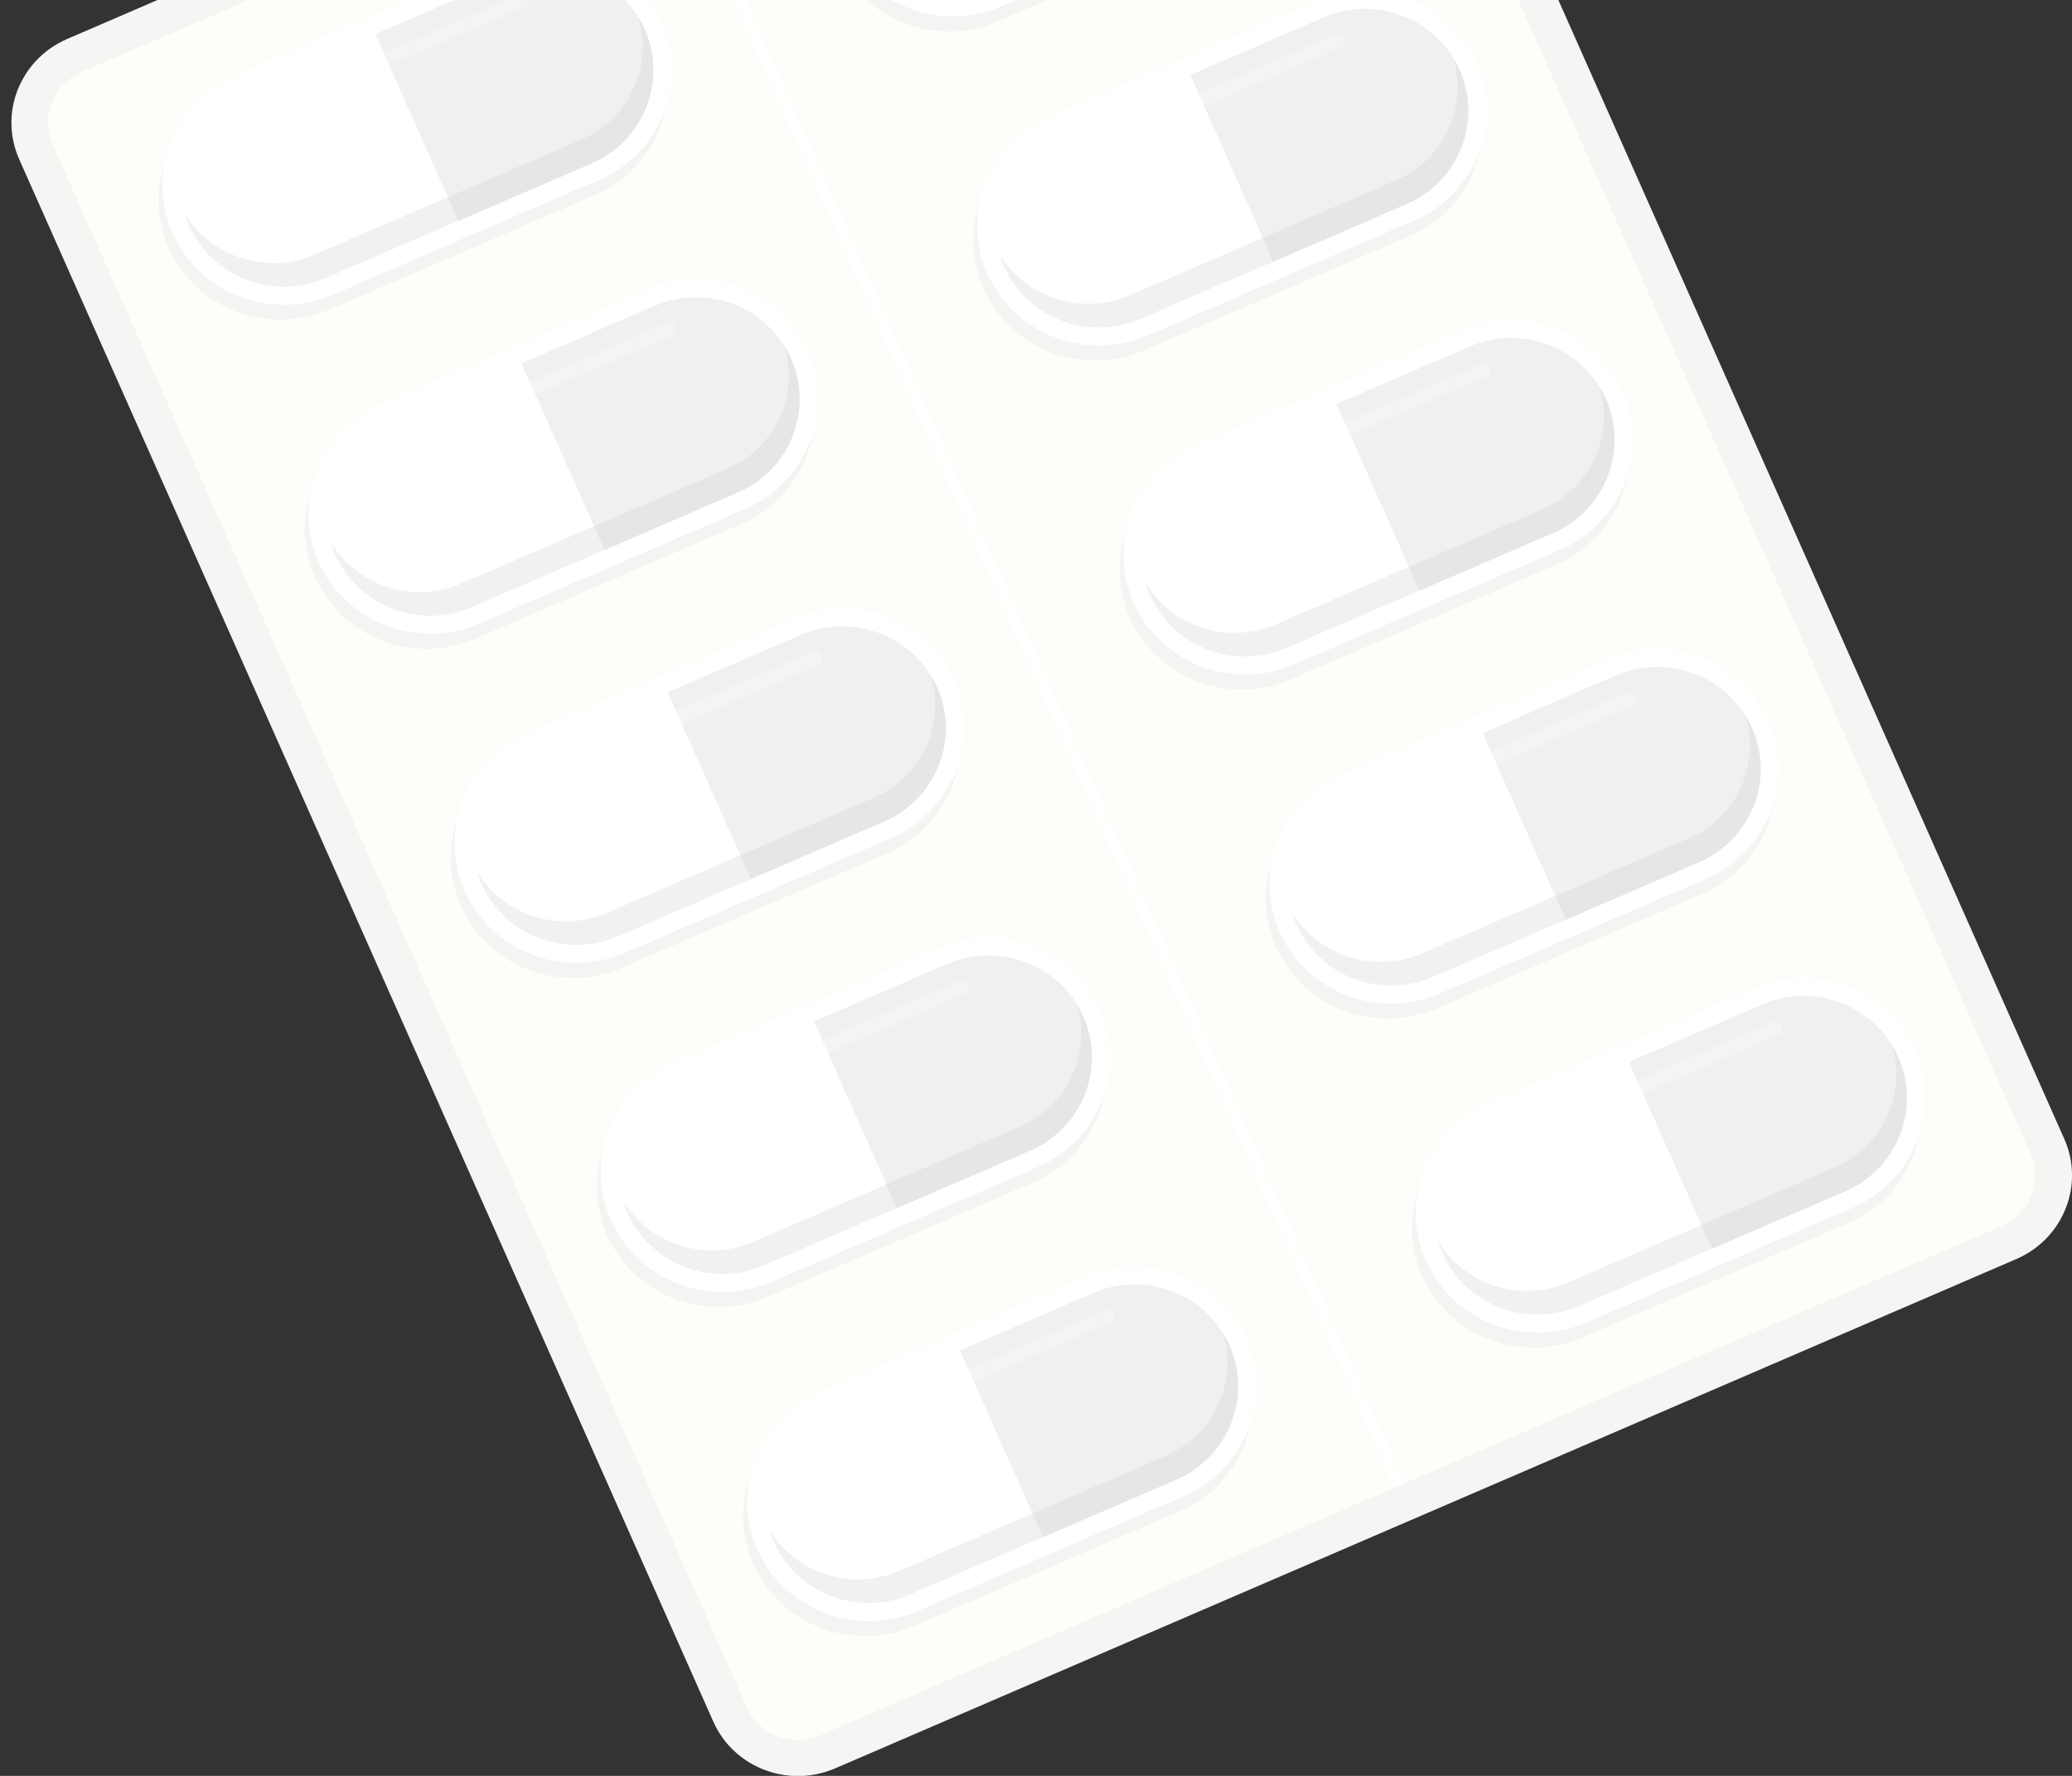 <svg width="91" height="78" viewBox="0 0 91 78" fill="none" xmlns="http://www.w3.org/2000/svg">
<rect x="0" y="0" width="91" height="78" fill="#333333" stroke="none"/>
<path d="M88.56 55.297L36.68 77.669C35.764 78.064 34.782 78.104 33.887 77.84C32.778 77.518 31.815 76.728 31.321 75.602L0.843 6.996C0.402 6.002 0.402 4.922 0.763 3.98C1.138 3.006 1.893 2.17 2.942 1.715L54.822 -20.664C55.851 -21.105 56.967 -21.098 57.936 -20.723C58.905 -20.348 59.733 -19.61 60.181 -18.596L90.658 50.016C91.066 50.931 91.1 51.919 90.819 52.801C90.485 53.874 89.689 54.809 88.56 55.297Z" fill="#F7F5F3"/>
<path d="M3.584 3.164C2.969 3.427 2.501 3.914 2.267 4.533C2.04 5.126 2.06 5.778 2.314 6.357L32.791 74.97C33.079 75.621 33.647 76.115 34.342 76.319C34.896 76.484 35.498 76.445 36.026 76.214L87.912 53.841C88.567 53.558 89.069 53.012 89.276 52.334C89.449 51.781 89.416 51.181 89.175 50.655L58.705 -17.958C58.444 -18.55 57.956 -19.005 57.348 -19.242C56.734 -19.479 56.065 -19.466 55.464 -19.202L3.584 3.164Z" fill="#FFFDFA"/>
<g style="mix-blend-mode:multiply" opacity="0.4">
<path d="M28.574 1.038C28.547 0.998 28.52 0.959 28.494 0.926C27.986 0.136 27.297 -0.503 26.482 -0.924C25.032 -1.675 23.342 -1.734 21.845 -1.089L10.164 3.948C9.363 4.297 8.648 4.837 8.106 5.509C7.037 6.852 6.69 8.629 7.178 10.262C7.238 10.473 7.311 10.684 7.405 10.888C8.033 12.297 9.249 13.363 10.739 13.811C11.033 13.903 11.341 13.963 11.648 14.002C12.597 14.12 13.572 13.982 14.454 13.6L26.135 8.564C26.709 8.32 27.224 7.978 27.672 7.556C28.106 7.148 28.467 6.674 28.741 6.147C29.008 5.634 29.189 5.081 29.275 4.514C29.302 4.323 29.322 4.132 29.329 3.942C29.356 3.349 29.275 2.756 29.095 2.19C29.035 1.999 28.961 1.808 28.881 1.617C28.788 1.413 28.681 1.216 28.567 1.031L28.574 1.038Z" fill="#E6E6E6"/>
</g>
<path d="M28.742 0.38C28.715 0.34 28.688 0.3 28.662 0.268C28.154 -0.523 27.465 -1.161 26.65 -1.583C25.2 -2.333 23.51 -2.392 22.013 -1.747L10.332 3.29C9.531 3.639 8.816 4.179 8.274 4.85C7.205 6.193 6.858 7.971 7.345 9.604C7.406 9.814 7.479 10.025 7.573 10.229C8.201 11.638 9.417 12.705 10.907 13.153C11.201 13.245 11.508 13.304 11.816 13.344C12.765 13.462 13.74 13.324 14.622 12.942L26.303 7.905C26.877 7.661 27.392 7.319 27.84 6.898C28.274 6.49 28.635 6.015 28.909 5.489C29.176 4.975 29.357 4.422 29.443 3.856C29.47 3.665 29.49 3.474 29.497 3.283C29.524 2.691 29.443 2.098 29.263 1.532C29.203 1.341 29.129 1.15 29.049 0.959C28.956 0.755 28.849 0.557 28.735 0.373L28.742 0.38Z" fill="white"/>
<path d="M28.313 1.289C28.881 2.573 28.794 3.982 28.186 5.14C27.724 6.023 26.963 6.76 25.967 7.188L14.287 12.225C13.251 12.672 12.135 12.705 11.133 12.402C9.91 12.034 8.854 11.158 8.299 9.914C7.605 8.347 7.892 6.595 8.894 5.344C9.342 4.785 9.93 4.324 10.638 4.021L22.319 -1.016C23.635 -1.582 25.078 -1.49 26.261 -0.878C27.143 -0.423 27.878 0.321 28.306 1.289H28.313Z" fill="white"/>
<path d="M27.724 4.093C27.263 4.975 26.502 5.713 25.506 6.141L13.825 11.177C12.79 11.625 11.674 11.658 10.671 11.355C9.622 11.039 8.7 10.348 8.105 9.373C8.159 9.551 8.219 9.729 8.299 9.907C8.854 11.151 9.91 12.027 11.133 12.395C12.135 12.698 13.251 12.665 14.287 12.218L25.967 7.181C26.962 6.753 27.724 6.015 28.185 5.133C28.793 3.974 28.88 2.572 28.312 1.282C28.232 1.104 28.145 0.939 28.045 0.781C28.379 1.914 28.245 3.092 27.724 4.086V4.093Z" fill="#F3F1F0"/>
<path d="M20.126 9.703L25.966 7.181C26.962 6.753 27.724 6.015 28.185 5.133C28.793 3.974 28.88 2.572 28.312 1.282C27.884 0.314 27.149 -0.43 26.267 -0.885C25.084 -1.497 23.641 -1.596 22.325 -1.023L16.484 1.499L20.133 9.703H20.126Z" fill="#F0F0F0"/>
<path d="M28.045 0.788C28.38 1.92 28.246 3.099 27.725 4.093C27.264 4.975 26.502 5.713 25.506 6.141L19.666 8.662L20.127 9.703L25.967 7.181C26.963 6.753 27.725 6.015 28.186 5.133C28.794 3.974 28.881 2.572 28.313 1.282C28.233 1.104 28.146 0.939 28.045 0.781V0.788Z" fill="#E6E6E6"/>
<path opacity="0.3" d="M13.839 3.948C13.906 4.106 13.839 4.29 13.679 4.356L10.739 5.627C10.579 5.693 10.391 5.627 10.325 5.469C10.258 5.311 10.325 5.127 10.485 5.061L13.425 3.79C13.585 3.724 13.773 3.79 13.839 3.948ZM22.814 -0.259L14.835 3.178C14.675 3.244 14.601 3.428 14.675 3.586C14.742 3.744 14.929 3.816 15.089 3.744L23.067 0.307C23.228 0.241 23.301 0.057 23.228 -0.101C23.161 -0.259 22.974 -0.332 22.814 -0.259Z" fill="white"/>
<g style="mix-blend-mode:multiply" opacity="0.4">
<path d="M57.941 -11.624C57.914 -11.664 57.888 -11.703 57.861 -11.736C57.353 -12.526 56.665 -13.165 55.849 -13.586C54.399 -14.337 52.709 -14.396 51.212 -13.751L39.532 -8.714C38.73 -8.365 38.015 -7.825 37.474 -7.154C36.404 -5.81 36.057 -4.033 36.545 -2.4C36.605 -2.189 36.678 -1.978 36.772 -1.774C37.4 -0.365 38.616 0.701 40.106 1.149C40.4 1.241 40.708 1.3 41.015 1.34C41.964 1.458 42.94 1.32 43.822 0.938L55.502 -4.099C56.077 -4.342 56.591 -4.685 57.039 -5.106C57.473 -5.514 57.834 -5.988 58.108 -6.515C58.375 -7.028 58.556 -7.582 58.643 -8.148C58.669 -8.339 58.689 -8.53 58.696 -8.721C58.723 -9.313 58.643 -9.906 58.462 -10.472C58.402 -10.663 58.328 -10.854 58.248 -11.045C58.155 -11.249 58.048 -11.446 57.934 -11.631L57.941 -11.624Z" fill="#E6E6E6"/>
</g>
<path d="M58.109 -12.288C58.082 -12.328 58.056 -12.367 58.029 -12.4C57.521 -13.19 56.833 -13.829 56.017 -14.25C54.567 -15.001 52.877 -15.06 51.38 -14.415L39.7 -9.378C38.898 -9.029 38.183 -8.489 37.642 -7.818C36.572 -6.474 36.225 -4.697 36.713 -3.064C36.773 -2.853 36.846 -2.643 36.94 -2.438C37.568 -1.029 38.784 0.037 40.274 0.485C40.568 0.577 40.876 0.636 41.183 0.676C42.132 0.794 43.108 0.656 43.989 0.274L55.67 -4.763C56.245 -5.006 56.759 -5.349 57.207 -5.77C57.641 -6.178 58.002 -6.652 58.276 -7.179C58.543 -7.693 58.724 -8.246 58.811 -8.812C58.837 -9.003 58.857 -9.194 58.864 -9.385C58.891 -9.977 58.811 -10.57 58.63 -11.136C58.57 -11.327 58.496 -11.518 58.416 -11.709C58.323 -11.913 58.216 -12.111 58.102 -12.295L58.109 -12.288Z" fill="white"/>
<path d="M57.68 -11.381C58.248 -10.097 58.161 -8.688 57.553 -7.529C57.092 -6.647 56.33 -5.91 55.334 -5.482L43.654 -0.445C42.618 0.003 41.502 0.036 40.5 -0.267C39.277 -0.636 38.221 -1.512 37.667 -2.756C36.972 -4.323 37.259 -6.074 38.261 -7.325C38.709 -7.885 39.297 -8.346 40.005 -8.649L51.686 -13.685C53.002 -14.252 54.446 -14.159 55.628 -13.547C56.51 -13.093 57.245 -12.349 57.673 -11.381H57.68Z" fill="white"/>
<path d="M57.099 -8.569C56.638 -7.687 55.877 -6.949 54.881 -6.521L43.2 -1.485C42.165 -1.037 41.049 -1.004 40.046 -1.307C38.997 -1.623 38.075 -2.314 37.48 -3.289C37.534 -3.111 37.594 -2.933 37.674 -2.755C38.229 -1.511 39.285 -0.635 40.508 -0.267C41.51 0.036 42.626 0.003 43.661 -0.444L55.342 -5.481C56.337 -5.909 57.099 -6.647 57.56 -7.529C58.168 -8.688 58.255 -10.09 57.687 -11.38C57.607 -11.558 57.52 -11.723 57.42 -11.881C57.754 -10.748 57.62 -9.57 57.099 -8.576V-8.569Z" fill="#F3F1F0"/>
<g style="mix-blend-mode:multiply" opacity="0.4">
<path d="M34.996 15.489C34.969 15.45 34.942 15.41 34.916 15.377C34.408 14.587 33.719 13.949 32.904 13.527C31.454 12.777 29.764 12.717 28.267 13.363L16.586 18.399C15.784 18.748 15.069 19.288 14.528 19.96C13.459 21.303 13.112 23.081 13.599 24.714C13.659 24.924 13.733 25.135 13.827 25.339C14.455 26.748 15.671 27.815 17.161 28.262C17.455 28.355 17.762 28.414 18.07 28.453C19.019 28.572 19.994 28.434 20.876 28.052L32.557 23.015C33.131 22.771 33.646 22.429 34.094 22.008C34.528 21.599 34.889 21.125 35.163 20.599C35.43 20.085 35.61 19.532 35.697 18.966C35.724 18.775 35.744 18.584 35.751 18.393C35.778 17.8 35.697 17.208 35.517 16.642C35.457 16.451 35.383 16.26 35.303 16.069C35.209 15.865 35.103 15.667 34.989 15.483L34.996 15.489Z" fill="#E6E6E6"/>
</g>
<path d="M35.164 14.831C35.137 14.791 35.11 14.752 35.083 14.719C34.576 13.929 33.887 13.29 33.072 12.869C31.622 12.118 29.931 12.059 28.435 12.704L16.754 17.741C15.952 18.09 15.237 18.63 14.696 19.302C13.627 20.645 13.28 22.422 13.767 24.055C13.828 24.266 13.901 24.477 13.995 24.681C14.623 26.09 15.839 27.156 17.329 27.604C17.623 27.696 17.93 27.755 18.238 27.795C19.187 27.913 20.162 27.775 21.044 27.393L32.725 22.357C33.299 22.113 33.814 21.77 34.261 21.349C34.696 20.941 35.057 20.467 35.331 19.94C35.598 19.427 35.778 18.873 35.865 18.307C35.892 18.116 35.912 17.925 35.919 17.735C35.945 17.142 35.865 16.549 35.685 15.983C35.625 15.792 35.551 15.601 35.471 15.41C35.377 15.206 35.27 15.009 35.157 14.824L35.164 14.831Z" fill="white"/>
<path d="M34.734 15.738C35.302 17.022 35.216 18.431 34.608 19.59C34.146 20.472 33.385 21.209 32.389 21.637L20.709 26.674C19.673 27.122 18.557 27.155 17.555 26.852C16.332 26.483 15.276 25.608 14.721 24.363C14.026 22.796 14.314 21.045 15.316 19.794C15.764 19.234 16.352 18.773 17.06 18.471L28.741 13.434C30.057 12.867 31.5 12.96 32.683 13.572C33.565 14.026 34.3 14.77 34.728 15.738H34.734Z" fill="white"/>
<path d="M34.146 18.544C33.685 19.427 32.923 20.164 31.928 20.592L20.247 25.629C19.212 26.076 18.096 26.109 17.093 25.806C16.044 25.49 15.122 24.799 14.527 23.825C14.581 24.002 14.641 24.18 14.721 24.358C15.276 25.602 16.331 26.478 17.554 26.847C18.557 27.15 19.673 27.117 20.708 26.669L32.389 21.632C33.384 21.204 34.146 20.467 34.607 19.584C35.215 18.426 35.302 17.023 34.734 15.733C34.654 15.555 34.567 15.39 34.467 15.232C34.801 16.365 34.667 17.543 34.146 18.538V18.544Z" fill="#F3F1F0"/>
<path d="M26.548 24.16L32.388 21.638C33.384 21.21 34.146 20.473 34.607 19.59C35.215 18.432 35.302 17.029 34.734 15.739C34.306 14.771 33.571 14.027 32.689 13.573C31.506 12.96 30.063 12.862 28.747 13.434L22.906 15.956L26.555 24.16H26.548Z" fill="#F0F0F0"/>
<path d="M34.467 15.239C34.801 16.372 34.668 17.55 34.147 18.544C33.685 19.427 32.924 20.164 31.928 20.592L26.088 23.114L26.549 24.154L32.389 21.632C33.385 21.204 34.147 20.467 34.608 19.584C35.216 18.426 35.303 17.023 34.735 15.733C34.654 15.555 34.568 15.39 34.467 15.232V15.239Z" fill="#E6E6E6"/>
<path opacity="0.3" d="M20.261 18.399C20.328 18.557 20.261 18.741 20.101 18.807L17.161 20.078C17 20.143 16.813 20.078 16.746 19.92C16.68 19.762 16.746 19.577 16.907 19.511L19.847 18.241C20.007 18.175 20.188 18.241 20.261 18.399ZM29.235 14.198L21.257 17.635C21.096 17.701 21.023 17.885 21.096 18.043C21.163 18.201 21.35 18.274 21.511 18.201L29.489 14.764C29.65 14.698 29.723 14.514 29.65 14.356C29.583 14.198 29.396 14.126 29.235 14.198Z" fill="white"/>
<g style="mix-blend-mode:multiply" opacity="0.4">
<path d="M64.363 2.829C64.336 2.79 64.309 2.75 64.283 2.717C63.775 1.927 63.087 1.289 62.271 0.867C60.821 0.117 59.131 0.057 57.634 0.703L45.953 5.739C45.152 6.088 44.437 6.628 43.895 7.3C42.826 8.643 42.479 10.421 42.967 12.053C43.027 12.264 43.1 12.475 43.194 12.679C43.822 14.088 45.038 15.155 46.528 15.602C46.822 15.694 47.13 15.754 47.437 15.793C48.386 15.912 49.361 15.774 50.243 15.392L61.924 10.355C62.498 10.111 63.013 9.769 63.461 9.347C63.895 8.939 64.256 8.465 64.53 7.938C64.797 7.425 64.978 6.872 65.064 6.306C65.091 6.115 65.111 5.924 65.118 5.733C65.145 5.14 65.064 4.548 64.884 3.981C64.824 3.79 64.75 3.6 64.67 3.409C64.577 3.204 64.47 3.007 64.356 2.823L64.363 2.829Z" fill="#E6E6E6"/>
</g>
<path d="M64.531 2.171C64.504 2.131 64.477 2.092 64.451 2.059C63.943 1.269 63.255 0.63 62.439 0.209C60.989 -0.542 59.299 -0.601 57.802 0.044L46.121 5.081C45.32 5.43 44.605 5.97 44.063 6.641C42.994 7.984 42.647 9.762 43.135 11.395C43.195 11.606 43.268 11.816 43.362 12.021C43.99 13.43 45.206 14.496 46.696 14.944C46.99 15.036 47.297 15.095 47.605 15.135C48.554 15.253 49.529 15.115 50.411 14.733L62.092 9.696C62.666 9.453 63.181 9.11 63.629 8.689C64.063 8.281 64.424 7.807 64.698 7.28C64.965 6.766 65.146 6.213 65.233 5.647C65.259 5.456 65.279 5.265 65.286 5.074C65.313 4.482 65.232 3.889 65.052 3.323C64.992 3.132 64.918 2.941 64.838 2.75C64.745 2.546 64.638 2.349 64.524 2.164L64.531 2.171Z" fill="white"/>
<path d="M64.102 3.072C64.67 4.356 64.583 5.765 63.975 6.924C63.514 7.806 62.752 8.543 61.756 8.971L50.076 14.008C49.04 14.456 47.924 14.489 46.922 14.186C45.699 13.817 44.643 12.942 44.089 11.697C43.394 10.13 43.681 8.379 44.683 7.128C45.131 6.568 45.719 6.107 46.427 5.804L58.108 0.768C59.424 0.201 60.867 0.294 62.05 0.906C62.932 1.36 63.667 2.104 64.095 3.072H64.102Z" fill="white"/>
<path d="M63.513 5.884C63.052 6.766 62.291 7.504 61.295 7.932L49.614 12.969C48.579 13.416 47.463 13.449 46.461 13.146C45.411 12.83 44.489 12.139 43.895 11.165C43.948 11.342 44.008 11.52 44.088 11.698C44.643 12.942 45.699 13.818 46.922 14.187C47.924 14.489 49.04 14.457 50.075 14.009L61.756 8.972C62.752 8.544 63.513 7.807 63.974 6.924C64.582 5.766 64.669 4.363 64.101 3.073C64.021 2.895 63.934 2.73 63.834 2.572C64.168 3.705 64.035 4.883 63.513 5.878V5.884Z" fill="#F3F1F0"/>
<path d="M55.923 11.494L61.763 8.972C62.759 8.544 63.521 7.807 63.982 6.924C64.59 5.766 64.677 4.363 64.109 3.073C63.681 2.105 62.946 1.361 62.064 0.907C60.881 0.294 59.438 0.196 58.121 0.768L52.281 3.29L55.93 11.494H55.923Z" fill="#F0F0F0"/>
<path d="M63.834 2.573C64.169 3.705 64.035 4.884 63.514 5.878C63.053 6.76 62.291 7.498 61.295 7.926L55.455 10.447L55.916 11.488L61.756 8.966C62.752 8.538 63.514 7.801 63.975 6.918C64.583 5.76 64.67 4.357 64.102 3.067C64.022 2.889 63.935 2.724 63.834 2.566V2.573Z" fill="#E6E6E6"/>
<path opacity="0.3" d="M49.634 5.739C49.701 5.897 49.634 6.075 49.474 6.147L46.534 7.418C46.373 7.484 46.193 7.418 46.12 7.26C46.053 7.102 46.12 6.918 46.28 6.852L49.22 5.581C49.38 5.515 49.561 5.581 49.634 5.739ZM58.602 1.532L50.623 4.969C50.463 5.035 50.389 5.219 50.463 5.377C50.53 5.535 50.717 5.608 50.877 5.535L58.856 2.098C59.016 2.032 59.09 1.848 59.016 1.69C58.949 1.532 58.762 1.46 58.602 1.532Z" fill="white"/>
<g style="mix-blend-mode:multiply" opacity="0.4">
<path d="M41.41 29.948C41.383 29.909 41.356 29.869 41.33 29.836C40.822 29.046 40.133 28.407 39.318 27.986C37.868 27.235 36.178 27.176 34.681 27.822L23 32.858C22.198 33.207 21.483 33.747 20.942 34.419C19.873 35.762 19.526 37.539 20.013 39.172C20.074 39.383 20.147 39.594 20.241 39.798C20.869 41.207 22.085 42.273 23.575 42.721C23.869 42.813 24.176 42.873 24.484 42.912C25.433 43.031 26.408 42.892 27.29 42.511L38.971 37.474C39.545 37.23 40.06 36.888 40.508 36.466C40.942 36.058 41.303 35.584 41.577 35.057C41.844 34.544 42.025 33.991 42.111 33.425C42.138 33.234 42.158 33.043 42.165 32.852C42.191 32.259 42.111 31.666 41.931 31.1C41.871 30.909 41.797 30.718 41.717 30.527C41.624 30.323 41.517 30.126 41.403 29.942L41.41 29.948Z" fill="#E6E6E6"/>
</g>
<path d="M41.578 29.284C41.551 29.244 41.524 29.205 41.498 29.172C40.99 28.382 40.301 27.743 39.486 27.322C38.036 26.571 36.346 26.512 34.849 27.157L23.168 32.194C22.366 32.543 21.651 33.083 21.11 33.755C20.041 35.098 19.694 36.876 20.181 38.508C20.242 38.719 20.315 38.93 20.409 39.134C21.037 40.543 22.253 41.609 23.743 42.057C24.037 42.149 24.344 42.209 24.652 42.248C25.601 42.367 26.576 42.228 27.458 41.846L39.139 36.81C39.713 36.566 40.228 36.224 40.676 35.802C41.11 35.394 41.471 34.92 41.745 34.393C42.012 33.88 42.193 33.327 42.279 32.76C42.306 32.569 42.326 32.379 42.333 32.188C42.359 31.595 42.279 31.003 42.099 30.436C42.039 30.245 41.965 30.054 41.885 29.863C41.791 29.659 41.685 29.462 41.571 29.277L41.578 29.284Z" fill="white"/>
<path d="M41.156 30.191C41.724 31.475 41.637 32.884 41.029 34.043C40.568 34.925 39.806 35.663 38.811 36.09L27.131 41.127C26.095 41.575 24.979 41.608 23.977 41.305C22.754 40.936 21.698 40.061 21.143 38.816C20.448 37.249 20.736 35.498 21.738 34.247C22.186 33.687 22.774 33.227 23.482 32.924L35.162 27.887C36.479 27.321 37.922 27.413 39.105 28.025C39.987 28.479 40.722 29.223 41.15 30.191H41.156Z" fill="white"/>
<path d="M40.568 33.003C40.107 33.886 39.345 34.623 38.35 35.051L26.669 40.088C25.633 40.535 24.517 40.568 23.515 40.266C22.466 39.95 21.544 39.258 20.949 38.284C21.003 38.462 21.063 38.639 21.143 38.817C21.698 40.061 22.753 40.937 23.976 41.306C24.979 41.609 26.095 41.576 27.13 41.128L38.811 36.091C39.806 35.663 40.568 34.926 41.029 34.044C41.637 32.885 41.724 31.482 41.156 30.192C41.076 30.014 40.989 29.849 40.889 29.692C41.223 30.824 41.089 32.002 40.568 32.997V33.003Z" fill="#F3F1F0"/>
<path d="M32.97 38.613L38.81 36.091C39.806 35.663 40.568 34.926 41.029 34.044C41.637 32.885 41.724 31.482 41.156 30.192C40.728 29.224 39.993 28.48 39.111 28.026C37.928 27.413 36.485 27.315 35.168 27.887L29.328 30.409L32.977 38.613H32.97Z" fill="#F0F0F0"/>
<path d="M40.889 29.692C41.223 30.825 41.09 32.003 40.569 32.997C40.107 33.88 39.346 34.617 38.35 35.045L32.51 37.567L32.971 38.607L38.811 36.085C39.807 35.657 40.569 34.92 41.029 34.038C41.638 32.879 41.724 31.476 41.157 30.186C41.076 30.008 40.989 29.844 40.889 29.686V29.692Z" fill="#E6E6E6"/>
<path opacity="0.3" d="M26.683 32.858C26.75 33.016 26.683 33.201 26.523 33.267L23.583 34.537C23.422 34.603 23.242 34.537 23.168 34.379C23.102 34.221 23.168 34.037 23.329 33.971L26.269 32.7C26.429 32.635 26.61 32.7 26.683 32.858ZM35.651 28.651L27.672 32.088C27.512 32.154 27.438 32.338 27.512 32.496C27.578 32.654 27.766 32.727 27.926 32.654L35.904 29.217C36.065 29.152 36.138 28.967 36.065 28.809C35.998 28.651 35.811 28.579 35.651 28.651Z" fill="white"/>
<g style="mix-blend-mode:multiply" opacity="0.4">
<path d="M70.785 17.28C70.758 17.241 70.731 17.201 70.704 17.169C70.197 16.378 69.508 15.74 68.693 15.318C67.243 14.568 65.553 14.508 64.056 15.154L52.375 20.191C51.574 20.54 50.858 21.079 50.317 21.751C49.248 23.094 48.901 24.872 49.388 26.505C49.449 26.715 49.522 26.926 49.616 27.13C50.244 28.539 51.46 29.606 52.95 30.053C53.244 30.146 53.551 30.205 53.859 30.244C54.808 30.363 55.783 30.225 56.665 29.843L68.346 24.806C68.92 24.562 69.435 24.22 69.883 23.799C70.317 23.39 70.678 22.916 70.952 22.39C71.219 21.876 71.4 21.323 71.486 20.757C71.513 20.566 71.533 20.375 71.54 20.184C71.567 19.591 71.486 18.999 71.306 18.433C71.246 18.242 71.172 18.051 71.092 17.86C70.999 17.656 70.892 17.458 70.778 17.274L70.785 17.28Z" fill="#E6E6E6"/>
</g>
<path d="M70.953 16.622C70.926 16.582 70.899 16.543 70.873 16.51C70.365 15.72 69.676 15.081 68.861 14.66C67.411 13.909 65.721 13.85 64.224 14.495L52.543 19.532C51.742 19.881 51.026 20.421 50.485 21.093C49.416 22.436 49.069 24.213 49.556 25.846C49.617 26.057 49.69 26.268 49.784 26.472C50.412 27.881 51.628 28.947 53.118 29.395C53.412 29.487 53.719 29.547 54.027 29.586C54.976 29.704 55.951 29.566 56.833 29.184L68.514 24.148C69.088 23.904 69.603 23.561 70.051 23.14C70.485 22.732 70.846 22.258 71.12 21.731C71.387 21.218 71.567 20.665 71.654 20.098C71.681 19.907 71.701 19.716 71.708 19.526C71.734 18.933 71.654 18.34 71.474 17.774C71.414 17.583 71.34 17.392 71.26 17.201C71.166 16.997 71.06 16.8 70.946 16.615L70.953 16.622Z" fill="white"/>
<path d="M70.523 17.524C71.091 18.808 71.005 20.217 70.397 21.376C69.936 22.258 69.174 22.995 68.178 23.423L56.498 28.46C55.462 28.908 54.346 28.941 53.344 28.638C52.121 28.269 51.065 27.393 50.51 26.149C49.816 24.582 50.103 22.831 51.105 21.58C51.553 21.02 52.141 20.559 52.849 20.25L64.53 15.213C65.846 14.647 67.289 14.739 68.472 15.351C69.354 15.806 70.089 16.549 70.517 17.517L70.523 17.524Z" fill="white"/>
<path d="M69.935 20.335C69.474 21.218 68.712 21.955 67.717 22.383L56.036 27.42C55.001 27.867 53.885 27.9 52.882 27.597C51.833 27.281 50.911 26.59 50.316 25.616C50.37 25.793 50.43 25.971 50.51 26.149C51.065 27.393 52.121 28.269 53.343 28.638C54.346 28.941 55.462 28.908 56.497 28.46L68.178 23.423C69.174 22.995 69.935 22.258 70.396 21.375C71.004 20.217 71.091 18.814 70.523 17.524C70.443 17.346 70.356 17.181 70.256 17.023C70.59 18.156 70.456 19.334 69.935 20.329V20.335Z" fill="#F3F1F0"/>
<path d="M62.337 25.945L68.177 23.423C69.173 22.995 69.935 22.258 70.396 21.376C71.004 20.217 71.091 18.814 70.523 17.524C70.095 16.556 69.36 15.812 68.478 15.358C67.295 14.745 65.852 14.647 64.535 15.22L58.695 17.741L62.344 25.945H62.337Z" fill="#F0F0F0"/>
<path d="M70.256 17.024C70.591 18.157 70.457 19.335 69.936 20.329C69.475 21.212 68.713 21.949 67.717 22.377L61.877 24.899L62.338 25.939L68.178 23.417C69.174 22.989 69.936 22.252 70.397 21.37C71.005 20.211 71.092 18.808 70.524 17.518C70.444 17.34 70.357 17.176 70.256 17.018V17.024Z" fill="#E6E6E6"/>
<path opacity="0.3" d="M56.05 20.191C56.117 20.349 56.05 20.533 55.89 20.599L52.95 21.869C52.789 21.935 52.602 21.869 52.535 21.711C52.469 21.553 52.535 21.369 52.696 21.303L55.636 20.032C55.796 19.967 55.983 20.032 56.05 20.191ZM65.024 15.983L57.046 19.42C56.886 19.486 56.812 19.67 56.886 19.828C56.952 19.986 57.139 20.059 57.3 19.986L65.278 16.549C65.439 16.484 65.512 16.299 65.439 16.141C65.372 15.983 65.185 15.911 65.024 15.983Z" fill="white"/>
<g style="mix-blend-mode:multiply" opacity="0.4">
<path d="M47.832 44.401C47.805 44.362 47.778 44.322 47.751 44.289C47.244 43.499 46.555 42.861 45.74 42.439C44.29 41.689 42.599 41.63 41.103 42.275L29.422 47.312C28.62 47.661 27.905 48.2 27.364 48.872C26.295 50.215 25.948 51.993 26.435 53.626C26.495 53.836 26.569 54.047 26.663 54.251C27.291 55.66 28.507 56.727 29.997 57.175C30.291 57.267 30.598 57.326 30.906 57.365C31.855 57.484 32.83 57.346 33.712 56.964L45.393 51.927C45.967 51.684 46.482 51.341 46.929 50.92C47.364 50.511 47.725 50.037 47.999 49.511C48.266 48.997 48.446 48.444 48.533 47.878C48.56 47.687 48.58 47.496 48.587 47.305C48.613 46.712 48.533 46.12 48.353 45.554C48.293 45.363 48.219 45.172 48.139 44.981C48.045 44.777 47.938 44.579 47.825 44.395L47.832 44.401Z" fill="#E6E6E6"/>
</g>
<path d="M48 43.743C47.973 43.703 47.946 43.664 47.919 43.631C47.411 42.841 46.723 42.202 45.908 41.781C44.458 41.03 42.767 40.971 41.271 41.616L29.59 46.653C28.788 47.002 28.073 47.542 27.532 48.214C26.463 49.557 26.116 51.334 26.603 52.967C26.663 53.178 26.737 53.389 26.831 53.593C27.459 55.002 28.675 56.068 30.165 56.516C30.459 56.608 30.766 56.667 31.074 56.707C32.023 56.826 32.998 56.687 33.88 56.305L45.561 51.269C46.135 51.025 46.65 50.683 47.097 50.261C47.532 49.853 47.893 49.379 48.167 48.852C48.434 48.339 48.614 47.786 48.701 47.219C48.728 47.029 48.748 46.837 48.755 46.647C48.781 46.054 48.701 45.462 48.521 44.895C48.461 44.704 48.387 44.513 48.307 44.322C48.213 44.118 48.106 43.921 47.993 43.736L48 43.743Z" fill="white"/>
<path d="M47.57 44.644C48.138 45.928 48.051 47.337 47.443 48.496C46.982 49.378 46.221 50.116 45.225 50.544L33.544 55.581C32.509 56.028 31.393 56.061 30.39 55.758C29.168 55.389 28.112 54.514 27.557 53.27C26.862 51.703 27.15 49.951 28.152 48.7C28.6 48.141 29.188 47.68 29.896 47.377L41.577 42.34C42.893 41.774 44.336 41.866 45.519 42.478C46.401 42.932 47.136 43.676 47.564 44.644H47.57Z" fill="white"/>
<path d="M46.982 47.456C46.521 48.339 45.759 49.076 44.764 49.504L33.083 54.541C32.047 54.989 30.932 55.022 29.929 54.719C28.88 54.403 27.958 53.711 27.363 52.737C27.417 52.915 27.477 53.092 27.557 53.27C28.112 54.515 29.168 55.39 30.39 55.759C31.393 56.062 32.508 56.029 33.544 55.581L45.225 50.544C46.22 50.116 46.982 49.379 47.443 48.497C48.051 47.338 48.138 45.935 47.57 44.645C47.49 44.467 47.403 44.303 47.303 44.145C47.637 45.277 47.503 46.456 46.982 47.45V47.456Z" fill="#F3F1F0"/>
<path d="M39.392 53.066L45.232 50.544C46.228 50.116 46.989 49.379 47.45 48.497C48.059 47.338 48.145 45.936 47.577 44.645C47.15 43.677 46.415 42.933 45.533 42.479C44.35 41.867 42.907 41.768 41.59 42.341L35.75 44.862L39.398 53.066H39.392Z" fill="#F0F0F0"/>
<path d="M47.303 44.145C47.637 45.278 47.504 46.456 46.983 47.45C46.521 48.333 45.76 49.07 44.764 49.498L38.924 52.02L39.385 53.06L45.225 50.538C46.221 50.11 46.983 49.373 47.444 48.491C48.052 47.332 48.139 45.929 47.571 44.639C47.49 44.461 47.404 44.297 47.303 44.139V44.145Z" fill="#E6E6E6"/>
<path opacity="0.3" d="M33.103 47.312C33.17 47.47 33.103 47.654 32.943 47.72L30.003 48.99C29.842 49.056 29.662 48.99 29.588 48.833C29.521 48.675 29.588 48.49 29.749 48.424L32.689 47.154C32.849 47.088 33.036 47.154 33.103 47.312ZM42.071 43.104L34.092 46.541C33.932 46.607 33.858 46.791 33.932 46.949C33.998 47.107 34.186 47.18 34.346 47.108L42.324 43.671C42.485 43.605 42.558 43.42 42.485 43.262C42.418 43.104 42.231 43.032 42.071 43.104Z" fill="white"/>
<g style="mix-blend-mode:multiply" opacity="0.4">
<path d="M77.207 31.733C77.18 31.694 77.153 31.654 77.126 31.622C76.619 30.831 75.93 30.193 75.115 29.771C73.665 29.021 71.975 28.962 70.478 29.607L58.797 34.644C57.995 34.993 57.28 35.532 56.739 36.204C55.67 37.547 55.322 39.325 55.81 40.958C55.87 41.169 55.944 41.379 56.038 41.583C56.666 42.992 57.882 44.059 59.372 44.507C59.666 44.599 59.973 44.658 60.281 44.697C61.23 44.816 62.205 44.678 63.087 44.296L74.768 39.259C75.342 39.016 75.857 38.673 76.305 38.252C76.739 37.843 77.1 37.37 77.374 36.843C77.641 36.329 77.821 35.776 77.908 35.21C77.935 35.019 77.955 34.828 77.962 34.637C77.988 34.044 77.908 33.452 77.728 32.886C77.668 32.695 77.594 32.504 77.514 32.313C77.42 32.109 77.314 31.911 77.2 31.727L77.207 31.733Z" fill="#E6E6E6"/>
</g>
<path d="M77.367 31.075C77.34 31.036 77.313 30.996 77.287 30.963C76.779 30.173 76.091 29.534 75.275 29.113C73.825 28.362 72.135 28.303 70.638 28.948L58.957 33.985C58.156 34.334 57.441 34.874 56.899 35.546C55.83 36.889 55.483 38.666 55.971 40.299C56.031 40.51 56.104 40.721 56.198 40.925C56.826 42.334 58.042 43.4 59.532 43.848C59.826 43.94 60.133 44 60.441 44.039C61.39 44.158 62.365 44.019 63.247 43.638L74.928 38.601C75.502 38.357 76.017 38.015 76.465 37.593C76.899 37.185 77.26 36.711 77.534 36.184C77.801 35.671 77.981 35.118 78.068 34.551C78.095 34.361 78.115 34.17 78.122 33.979C78.149 33.386 78.068 32.794 77.888 32.227C77.828 32.036 77.754 31.845 77.674 31.654C77.581 31.45 77.474 31.253 77.36 31.069L77.367 31.075Z" fill="white"/>
<path d="M76.945 31.983C77.513 33.267 77.427 34.676 76.818 35.835C76.357 36.717 75.596 37.454 74.6 37.882L62.919 42.919C61.884 43.367 60.768 43.4 59.766 43.097C58.543 42.728 57.487 41.852 56.932 40.608C56.237 39.041 56.525 37.29 57.527 36.039C57.975 35.479 58.563 35.018 59.271 34.709L70.951 29.672C72.268 29.106 73.711 29.198 74.894 29.81C75.776 30.265 76.511 31.009 76.939 31.976L76.945 31.983Z" fill="white"/>
<path d="M76.357 34.788C75.896 35.671 75.134 36.408 74.139 36.836L62.458 41.873C61.422 42.321 60.307 42.353 59.304 42.051C58.255 41.734 57.333 41.043 56.738 40.069C56.792 40.246 56.852 40.424 56.932 40.602C57.487 41.846 58.542 42.722 59.765 43.091C60.768 43.394 61.883 43.361 62.919 42.913L74.6 37.876C75.595 37.448 76.357 36.711 76.818 35.829C77.426 34.67 77.513 33.267 76.945 31.977C76.865 31.799 76.778 31.635 76.678 31.477C77.012 32.609 76.878 33.788 76.357 34.782V34.788Z" fill="#F3F1F0"/>
<path d="M68.759 40.398L74.599 37.876C75.595 37.449 76.357 36.711 76.818 35.829C77.426 34.67 77.513 33.268 76.945 31.977C76.517 31.009 75.782 30.265 74.9 29.811C73.717 29.199 72.274 29.1 70.957 29.673L65.117 32.194L68.766 40.398H68.759Z" fill="#F0F0F0"/>
<path d="M76.678 31.483C77.012 32.616 76.879 33.794 76.358 34.788C75.896 35.671 75.135 36.408 74.139 36.836L68.299 39.358L68.76 40.398L74.6 37.876C75.596 37.448 76.358 36.711 76.819 35.829C77.427 34.67 77.513 33.268 76.945 31.977C76.865 31.799 76.778 31.635 76.678 31.477V31.483Z" fill="#E6E6E6"/>
<path opacity="0.3" d="M62.472 34.644C62.539 34.802 62.472 34.986 62.312 35.052L59.372 36.322C59.211 36.388 59.024 36.322 58.957 36.164C58.891 36.007 58.957 35.822 59.118 35.756L62.058 34.486C62.218 34.42 62.399 34.486 62.472 34.644ZM71.44 30.436L63.461 33.873C63.301 33.939 63.227 34.123 63.301 34.282C63.368 34.44 63.555 34.512 63.715 34.44L71.694 31.003C71.854 30.937 71.927 30.752 71.854 30.594C71.787 30.436 71.6 30.364 71.44 30.436Z" fill="white"/>
<g style="mix-blend-mode:multiply" opacity="0.4">
<path d="M54.254 58.853C54.227 58.813 54.2 58.774 54.173 58.741C53.665 57.951 52.977 57.312 52.162 56.891C50.712 56.14 49.021 56.081 47.525 56.726L35.844 61.763C35.042 62.112 34.327 62.652 33.786 63.323C32.717 64.666 32.369 66.444 32.857 68.077C32.917 68.288 32.991 68.498 33.084 68.702C33.712 70.111 34.929 71.178 36.419 71.626C36.713 71.718 37.02 71.777 37.328 71.817C38.276 71.935 39.252 71.797 40.134 71.415L51.815 66.378C52.389 66.135 52.904 65.792 53.351 65.371C53.786 64.963 54.147 64.489 54.42 63.962C54.688 63.448 54.868 62.895 54.955 62.329C54.982 62.138 55.002 61.947 55.009 61.756C55.035 61.164 54.955 60.571 54.775 60.005C54.715 59.814 54.641 59.623 54.561 59.432C54.467 59.228 54.36 59.03 54.247 58.846L54.254 58.853Z" fill="#E6E6E6"/>
</g>
<path d="M54.421 58.194C54.395 58.155 54.368 58.115 54.341 58.082C53.833 57.292 53.145 56.654 52.33 56.232C50.88 55.482 49.189 55.422 47.693 56.068L36.012 61.104C35.21 61.453 34.495 61.993 33.954 62.665C32.885 64.008 32.537 65.786 33.025 67.418C33.085 67.629 33.159 67.84 33.252 68.044C33.88 69.453 35.097 70.52 36.587 70.967C36.881 71.059 37.188 71.119 37.495 71.158C38.444 71.277 39.42 71.138 40.302 70.757L51.983 65.72C52.557 65.476 53.072 65.134 53.519 64.712C53.954 64.304 54.315 63.83 54.589 63.303C54.856 62.79 55.036 62.237 55.123 61.671C55.15 61.48 55.17 61.289 55.176 61.098C55.203 60.505 55.123 59.913 54.943 59.346C54.883 59.156 54.809 58.965 54.729 58.774C54.635 58.569 54.528 58.372 54.415 58.188L54.421 58.194Z" fill="white"/>
<path d="M53.992 59.096C54.56 60.379 54.473 61.788 53.865 62.947C53.404 63.83 52.642 64.567 51.647 64.995L39.966 70.032C38.931 70.479 37.815 70.512 36.812 70.209C35.59 69.841 34.534 68.965 33.979 67.721C33.284 66.154 33.572 64.402 34.574 63.151C35.022 62.592 35.61 62.131 36.318 61.828L47.998 56.791C49.315 56.225 50.758 56.317 51.941 56.929C52.823 57.384 53.558 58.128 53.986 59.096H53.992Z" fill="white"/>
<path d="M53.404 61.908C52.943 62.79 52.181 63.527 51.185 63.955L39.505 68.992C38.469 69.44 37.353 69.473 36.351 69.17C35.302 68.854 34.38 68.162 33.785 67.188C33.839 67.366 33.899 67.544 33.979 67.721C34.534 68.966 35.589 69.841 36.812 70.21C37.815 70.513 38.93 70.48 39.966 70.032L51.647 64.996C52.642 64.568 53.404 63.83 53.865 62.948C54.473 61.789 54.56 60.387 53.992 59.096C53.912 58.918 53.825 58.754 53.725 58.596C54.059 59.728 53.925 60.907 53.404 61.901V61.908Z" fill="#F3F1F0"/>
<path d="M45.806 67.517L51.646 64.996C52.642 64.568 53.404 63.83 53.864 62.948C54.473 61.789 54.559 60.387 53.992 59.096C53.564 58.128 52.829 57.384 51.947 56.93C50.764 56.318 49.321 56.219 48.004 56.792L42.164 59.313L45.812 67.517H45.806Z" fill="#F0F0F0"/>
<path d="M53.725 58.596C54.059 59.729 53.926 60.907 53.404 61.902C52.943 62.784 52.182 63.521 51.186 63.949L45.346 66.471L45.807 67.511L51.647 64.99C52.643 64.562 53.404 63.824 53.865 62.942C54.474 61.783 54.56 60.381 53.992 59.09C53.912 58.913 53.825 58.748 53.725 58.59V58.596Z" fill="#E6E6E6"/>
<path opacity="0.3" d="M39.519 61.763C39.586 61.921 39.519 62.099 39.359 62.171L36.419 63.442C36.258 63.508 36.071 63.442 36.004 63.284C35.937 63.126 36.004 62.948 36.165 62.875L39.105 61.605C39.265 61.539 39.452 61.605 39.519 61.763ZM48.493 57.556L40.515 60.992C40.354 61.058 40.281 61.243 40.354 61.401C40.421 61.559 40.608 61.631 40.769 61.559L48.747 58.122C48.907 58.056 48.981 57.871 48.907 57.714C48.841 57.556 48.654 57.483 48.493 57.556Z" fill="white"/>
<g style="mix-blend-mode:multiply" opacity="0.4">
<path d="M83.621 46.185C83.594 46.145 83.567 46.106 83.54 46.073C83.033 45.283 82.344 44.644 81.529 44.223C80.079 43.472 78.388 43.413 76.892 44.058L65.211 49.095C64.409 49.444 63.694 49.984 63.153 50.655C62.084 51.998 61.737 53.776 62.224 55.409C62.285 55.62 62.358 55.83 62.452 56.034C63.08 57.443 64.296 58.51 65.786 58.958C66.08 59.05 66.387 59.109 66.695 59.149C67.644 59.267 68.619 59.129 69.501 58.747L81.182 53.71C81.756 53.467 82.271 53.124 82.719 52.703C83.153 52.295 83.514 51.821 83.788 51.294C84.055 50.78 84.235 50.227 84.322 49.661C84.349 49.47 84.369 49.279 84.376 49.088C84.403 48.496 84.322 47.903 84.142 47.337C84.082 47.146 84.008 46.955 83.928 46.764C83.835 46.56 83.728 46.362 83.614 46.178L83.621 46.185Z" fill="#E6E6E6"/>
</g>
<path d="M83.789 45.526C83.762 45.487 83.735 45.447 83.708 45.414C83.201 44.624 82.512 43.986 81.697 43.564C80.247 42.814 78.556 42.754 77.06 43.4L65.379 48.436C64.577 48.785 63.862 49.325 63.321 49.997C62.252 51.34 61.905 53.118 62.392 54.751C62.453 54.961 62.526 55.172 62.62 55.376C63.248 56.785 64.464 57.852 65.954 58.299C66.248 58.392 66.555 58.451 66.863 58.49C67.812 58.609 68.787 58.471 69.669 58.089L81.35 53.052C81.924 52.808 82.439 52.466 82.886 52.044C83.321 51.636 83.682 51.162 83.956 50.636C84.223 50.122 84.403 49.569 84.49 49.003C84.517 48.812 84.537 48.621 84.544 48.43C84.57 47.837 84.49 47.245 84.31 46.678C84.25 46.487 84.176 46.297 84.096 46.106C84.002 45.901 83.895 45.704 83.782 45.52L83.789 45.526Z" fill="white"/>
<path d="M83.359 46.434C83.927 47.718 83.841 49.127 83.233 50.286C82.771 51.168 82.01 51.906 81.014 52.334L69.334 57.37C68.298 57.818 67.182 57.851 66.18 57.548C64.957 57.179 63.901 56.304 63.346 55.059C62.651 53.492 62.939 51.741 63.941 50.49C64.389 49.93 64.977 49.469 65.685 49.16L77.365 44.123C78.682 43.557 80.125 43.649 81.308 44.261C82.19 44.716 82.925 45.46 83.353 46.428L83.359 46.434Z" fill="white"/>
<path d="M82.779 49.239C82.318 50.122 81.556 50.859 80.561 51.287L68.88 56.324C67.844 56.772 66.728 56.805 65.726 56.502C64.677 56.186 63.755 55.494 63.16 54.52C63.214 54.698 63.274 54.876 63.354 55.053C63.909 56.298 64.964 57.173 66.187 57.542C67.189 57.845 68.305 57.812 69.341 57.364L81.022 52.327C82.017 51.9 82.779 51.162 83.24 50.28C83.848 49.121 83.935 47.719 83.367 46.428C83.287 46.25 83.2 46.086 83.1 45.928C83.434 47.06 83.3 48.239 82.779 49.233V49.239Z" fill="#F3F1F0"/>
<path d="M75.181 54.849L81.021 52.328C82.017 51.9 82.778 51.162 83.24 50.28C83.848 49.121 83.934 47.719 83.367 46.428C82.939 45.46 82.204 44.716 81.322 44.262C80.139 43.65 78.696 43.551 77.379 44.124L71.539 46.646L75.188 54.849H75.181Z" fill="#F0F0F0"/>
<path d="M83.098 45.934C83.432 47.067 83.299 48.245 82.777 49.239C82.316 50.122 81.555 50.859 80.559 51.287L74.719 53.809L75.18 54.849L81.02 52.327C82.016 51.9 82.777 51.162 83.239 50.28C83.847 49.121 83.933 47.719 83.365 46.428C83.285 46.25 83.198 46.086 83.098 45.928V45.934Z" fill="#E6E6E6"/>
<path opacity="0.3" d="M68.892 49.095C68.959 49.253 68.892 49.437 68.732 49.503L65.792 50.774C65.631 50.84 65.451 50.774 65.377 50.616C65.311 50.458 65.377 50.273 65.538 50.208L68.478 48.937C68.638 48.871 68.819 48.937 68.892 49.095ZM77.86 44.888L69.881 48.324C69.721 48.39 69.647 48.575 69.721 48.733C69.787 48.891 69.975 48.963 70.135 48.891L78.114 45.454C78.274 45.388 78.347 45.204 78.274 45.046C78.207 44.888 78.02 44.815 77.86 44.888Z" fill="white"/>
<path d="M61.239 65.346L61.68 65.156L29.229 -7.892L28.788 -7.702L61.239 65.346Z" fill="white"/>
</svg>
